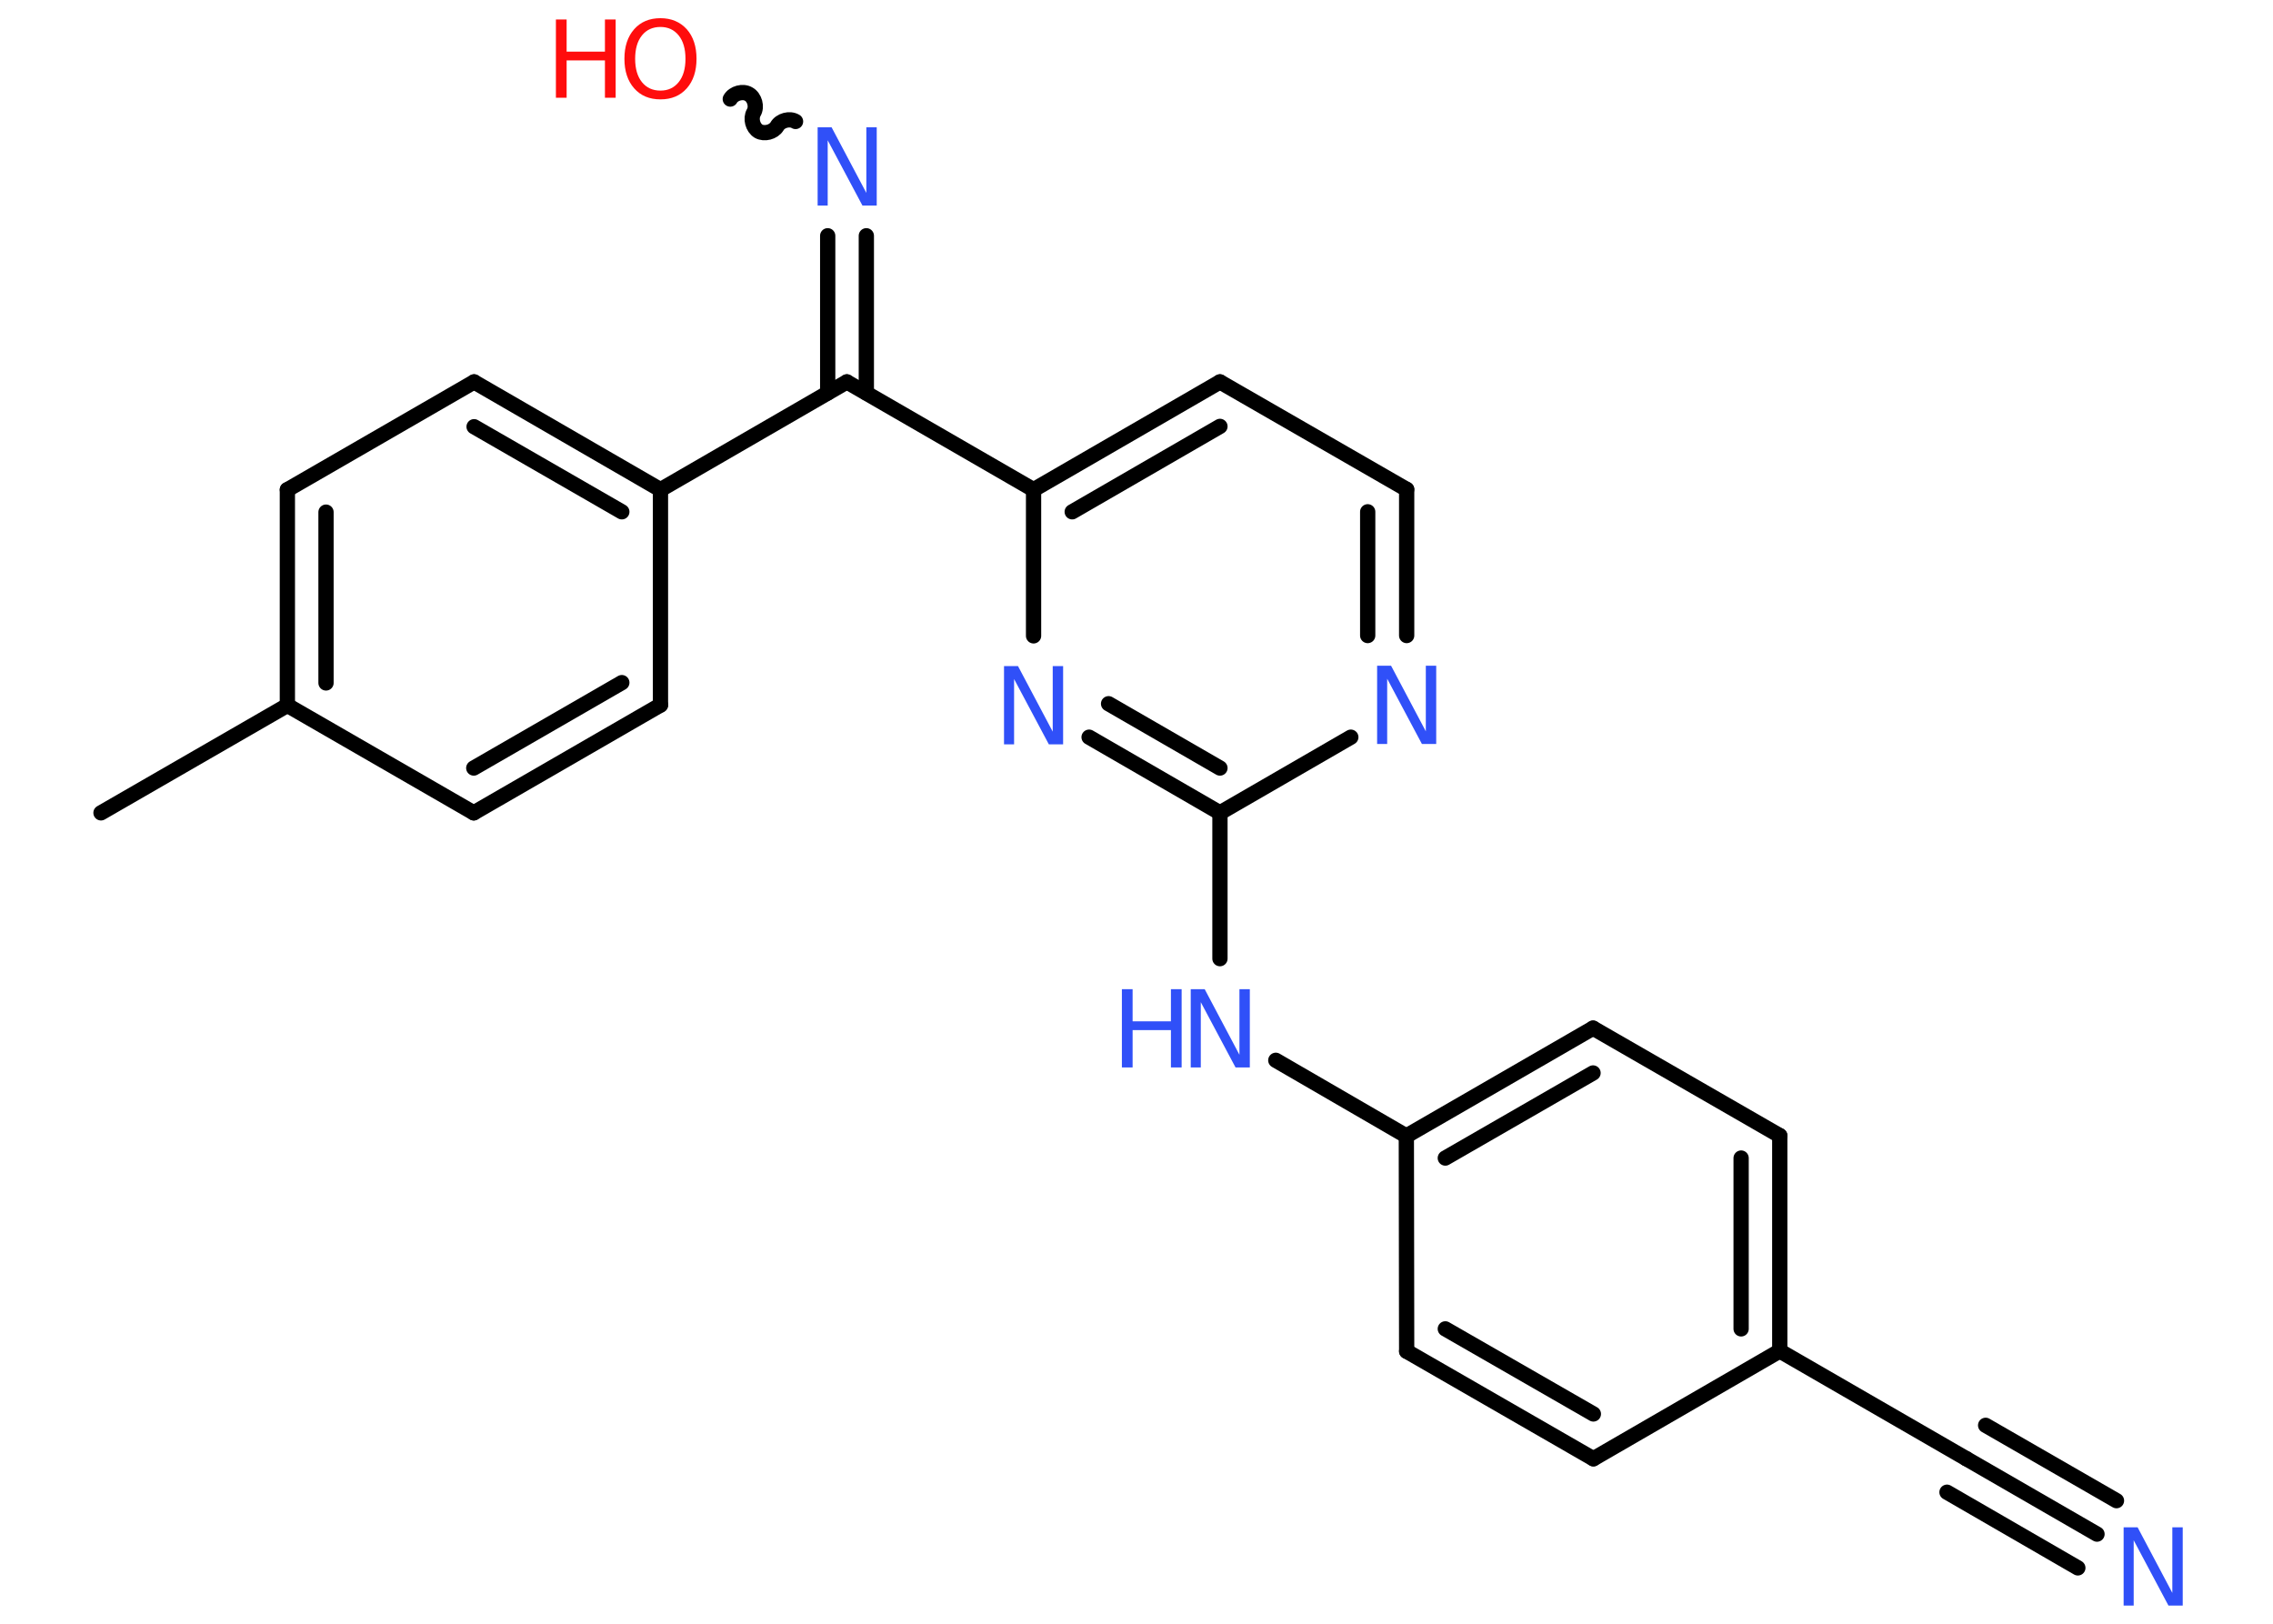 <?xml version='1.0' encoding='UTF-8'?>
<!DOCTYPE svg PUBLIC "-//W3C//DTD SVG 1.1//EN" "http://www.w3.org/Graphics/SVG/1.1/DTD/svg11.dtd">
<svg version='1.2' xmlns='http://www.w3.org/2000/svg' xmlns:xlink='http://www.w3.org/1999/xlink' width='70.0mm' height='50.0mm' viewBox='0 0 70.0 50.0'>
  <desc>Generated by the Chemistry Development Kit (http://github.com/cdk)</desc>
  <g stroke-linecap='round' stroke-linejoin='round' stroke='#000000' stroke-width='.47' fill='#3050F8'>
    <rect x='.0' y='.0' width='70.0' height='50.0' fill='#FFFFFF' stroke='none'/>
    <g id='mol1' class='mol'>
      <line id='mol1bnd1' class='bond' x1='3.11' y1='25.03' x2='8.85' y2='21.72'/>
      <g id='mol1bnd2' class='bond'>
        <line x1='8.85' y1='15.08' x2='8.85' y2='21.72'/>
        <line x1='10.04' y1='15.77' x2='10.04' y2='21.03'/>
      </g>
      <line id='mol1bnd3' class='bond' x1='8.85' y1='15.08' x2='14.6' y2='11.76'/>
      <g id='mol1bnd4' class='bond'>
        <line x1='20.34' y1='15.08' x2='14.6' y2='11.76'/>
        <line x1='19.15' y1='15.76' x2='14.6' y2='13.14'/>
      </g>
      <line id='mol1bnd5' class='bond' x1='20.34' y1='15.08' x2='26.08' y2='11.76'/>
      <g id='mol1bnd6' class='bond'>
        <line x1='25.49' y1='12.1' x2='25.49' y2='7.26'/>
        <line x1='26.68' y1='12.1' x2='26.68' y2='7.26'/>
      </g>
      <path id='mol1bnd7' class='bond' d='M22.49 3.05c.1 -.18 .39 -.26 .57 -.15c.18 .1 .26 .39 .15 .57c-.1 .18 -.03 .46 .15 .57c.18 .1 .46 .03 .57 -.15c.1 -.18 .39 -.26 .57 -.15' fill='none' stroke='#000000' stroke-width='.47'/>
      <line id='mol1bnd8' class='bond' x1='26.08' y1='11.76' x2='31.83' y2='15.08'/>
      <g id='mol1bnd9' class='bond'>
        <line x1='37.57' y1='11.76' x2='31.83' y2='15.08'/>
        <line x1='37.57' y1='13.13' x2='33.02' y2='15.76'/>
      </g>
      <line id='mol1bnd10' class='bond' x1='37.57' y1='11.76' x2='43.32' y2='15.07'/>
      <g id='mol1bnd11' class='bond'>
        <line x1='43.32' y1='19.57' x2='43.32' y2='15.07'/>
        <line x1='42.12' y1='19.57' x2='42.12' y2='15.76'/>
      </g>
      <line id='mol1bnd12' class='bond' x1='41.6' y1='22.7' x2='37.57' y2='25.03'/>
      <line id='mol1bnd13' class='bond' x1='37.57' y1='25.03' x2='37.57' y2='29.52'/>
      <line id='mol1bnd14' class='bond' x1='39.29' y1='32.65' x2='43.31' y2='34.98'/>
      <g id='mol1bnd15' class='bond'>
        <line x1='49.06' y1='31.66' x2='43.31' y2='34.98'/>
        <line x1='49.06' y1='33.04' x2='44.51' y2='35.66'/>
      </g>
      <line id='mol1bnd16' class='bond' x1='49.06' y1='31.66' x2='54.81' y2='34.97'/>
      <g id='mol1bnd17' class='bond'>
        <line x1='54.81' y1='41.6' x2='54.81' y2='34.97'/>
        <line x1='53.62' y1='40.92' x2='53.62' y2='35.66'/>
      </g>
      <line id='mol1bnd18' class='bond' x1='54.81' y1='41.6' x2='60.56' y2='44.92'/>
      <g id='mol1bnd19' class='bond'>
        <line x1='60.56' y1='44.92' x2='64.58' y2='47.24'/>
        <line x1='61.15' y1='43.89' x2='65.18' y2='46.21'/>
        <line x1='59.96' y1='45.95' x2='63.99' y2='48.28'/>
      </g>
      <line id='mol1bnd20' class='bond' x1='54.81' y1='41.6' x2='49.07' y2='44.92'/>
      <g id='mol1bnd21' class='bond'>
        <line x1='43.32' y1='41.61' x2='49.07' y2='44.92'/>
        <line x1='44.51' y1='40.92' x2='49.07' y2='43.54'/>
      </g>
      <line id='mol1bnd22' class='bond' x1='43.31' y1='34.98' x2='43.32' y2='41.61'/>
      <g id='mol1bnd23' class='bond'>
        <line x1='33.54' y1='22.7' x2='37.57' y2='25.03'/>
        <line x1='34.14' y1='21.67' x2='37.57' y2='23.65'/>
      </g>
      <line id='mol1bnd24' class='bond' x1='31.83' y1='15.08' x2='31.83' y2='19.58'/>
      <line id='mol1bnd25' class='bond' x1='20.34' y1='15.08' x2='20.34' y2='21.71'/>
      <g id='mol1bnd26' class='bond'>
        <line x1='14.59' y1='25.03' x2='20.34' y2='21.71'/>
        <line x1='14.59' y1='23.65' x2='19.15' y2='21.02'/>
      </g>
      <line id='mol1bnd27' class='bond' x1='8.85' y1='21.72' x2='14.59' y2='25.03'/>
      <path id='mol1atm7' class='atom' d='M25.17 3.92h.44l1.07 2.02v-2.02h.32v2.41h-.44l-1.07 -2.01v2.01h-.31v-2.41z' stroke='none'/>
      <g id='mol1atm8' class='atom'>
        <path d='M20.34 .83q-.36 .0 -.57 .26q-.21 .26 -.21 .72q.0 .46 .21 .72q.21 .26 .57 .26q.35 .0 .56 -.26q.21 -.26 .21 -.72q.0 -.46 -.21 -.72q-.21 -.26 -.56 -.26zM20.34 .56q.5 .0 .81 .34q.3 .34 .3 .91q.0 .57 -.3 .91q-.3 .34 -.81 .34q-.51 .0 -.81 -.34q-.3 -.34 -.3 -.91q.0 -.57 .3 -.91q.3 -.34 .81 -.34z' stroke='none' fill='#FF0D0D'/>
        <path d='M17.12 .6h.33v.99h1.18v-.99h.33v2.41h-.33v-1.15h-1.18v1.15h-.33v-2.41z' stroke='none' fill='#FF0D0D'/>
      </g>
      <path id='mol1atm12' class='atom' d='M42.4 20.5h.44l1.07 2.02v-2.02h.32v2.41h-.44l-1.07 -2.01v2.01h-.31v-2.41z' stroke='none'/>
      <g id='mol1atm14' class='atom'>
        <path d='M36.66 30.46h.44l1.07 2.02v-2.02h.32v2.41h-.44l-1.07 -2.01v2.01h-.31v-2.41z' stroke='none'/>
        <path d='M34.55 30.46h.33v.99h1.18v-.99h.33v2.41h-.33v-1.15h-1.18v1.15h-.33v-2.41z' stroke='none'/>
      </g>
      <path id='mol1atm20' class='atom' d='M65.39 47.03h.44l1.07 2.02v-2.02h.32v2.41h-.44l-1.07 -2.01v2.01h-.31v-2.41z' stroke='none'/>
      <path id='mol1atm23' class='atom' d='M30.91 20.51h.44l1.07 2.02v-2.02h.32v2.41h-.44l-1.07 -2.01v2.01h-.31v-2.41z' stroke='none'/>
    </g>
  </g>
</svg>
